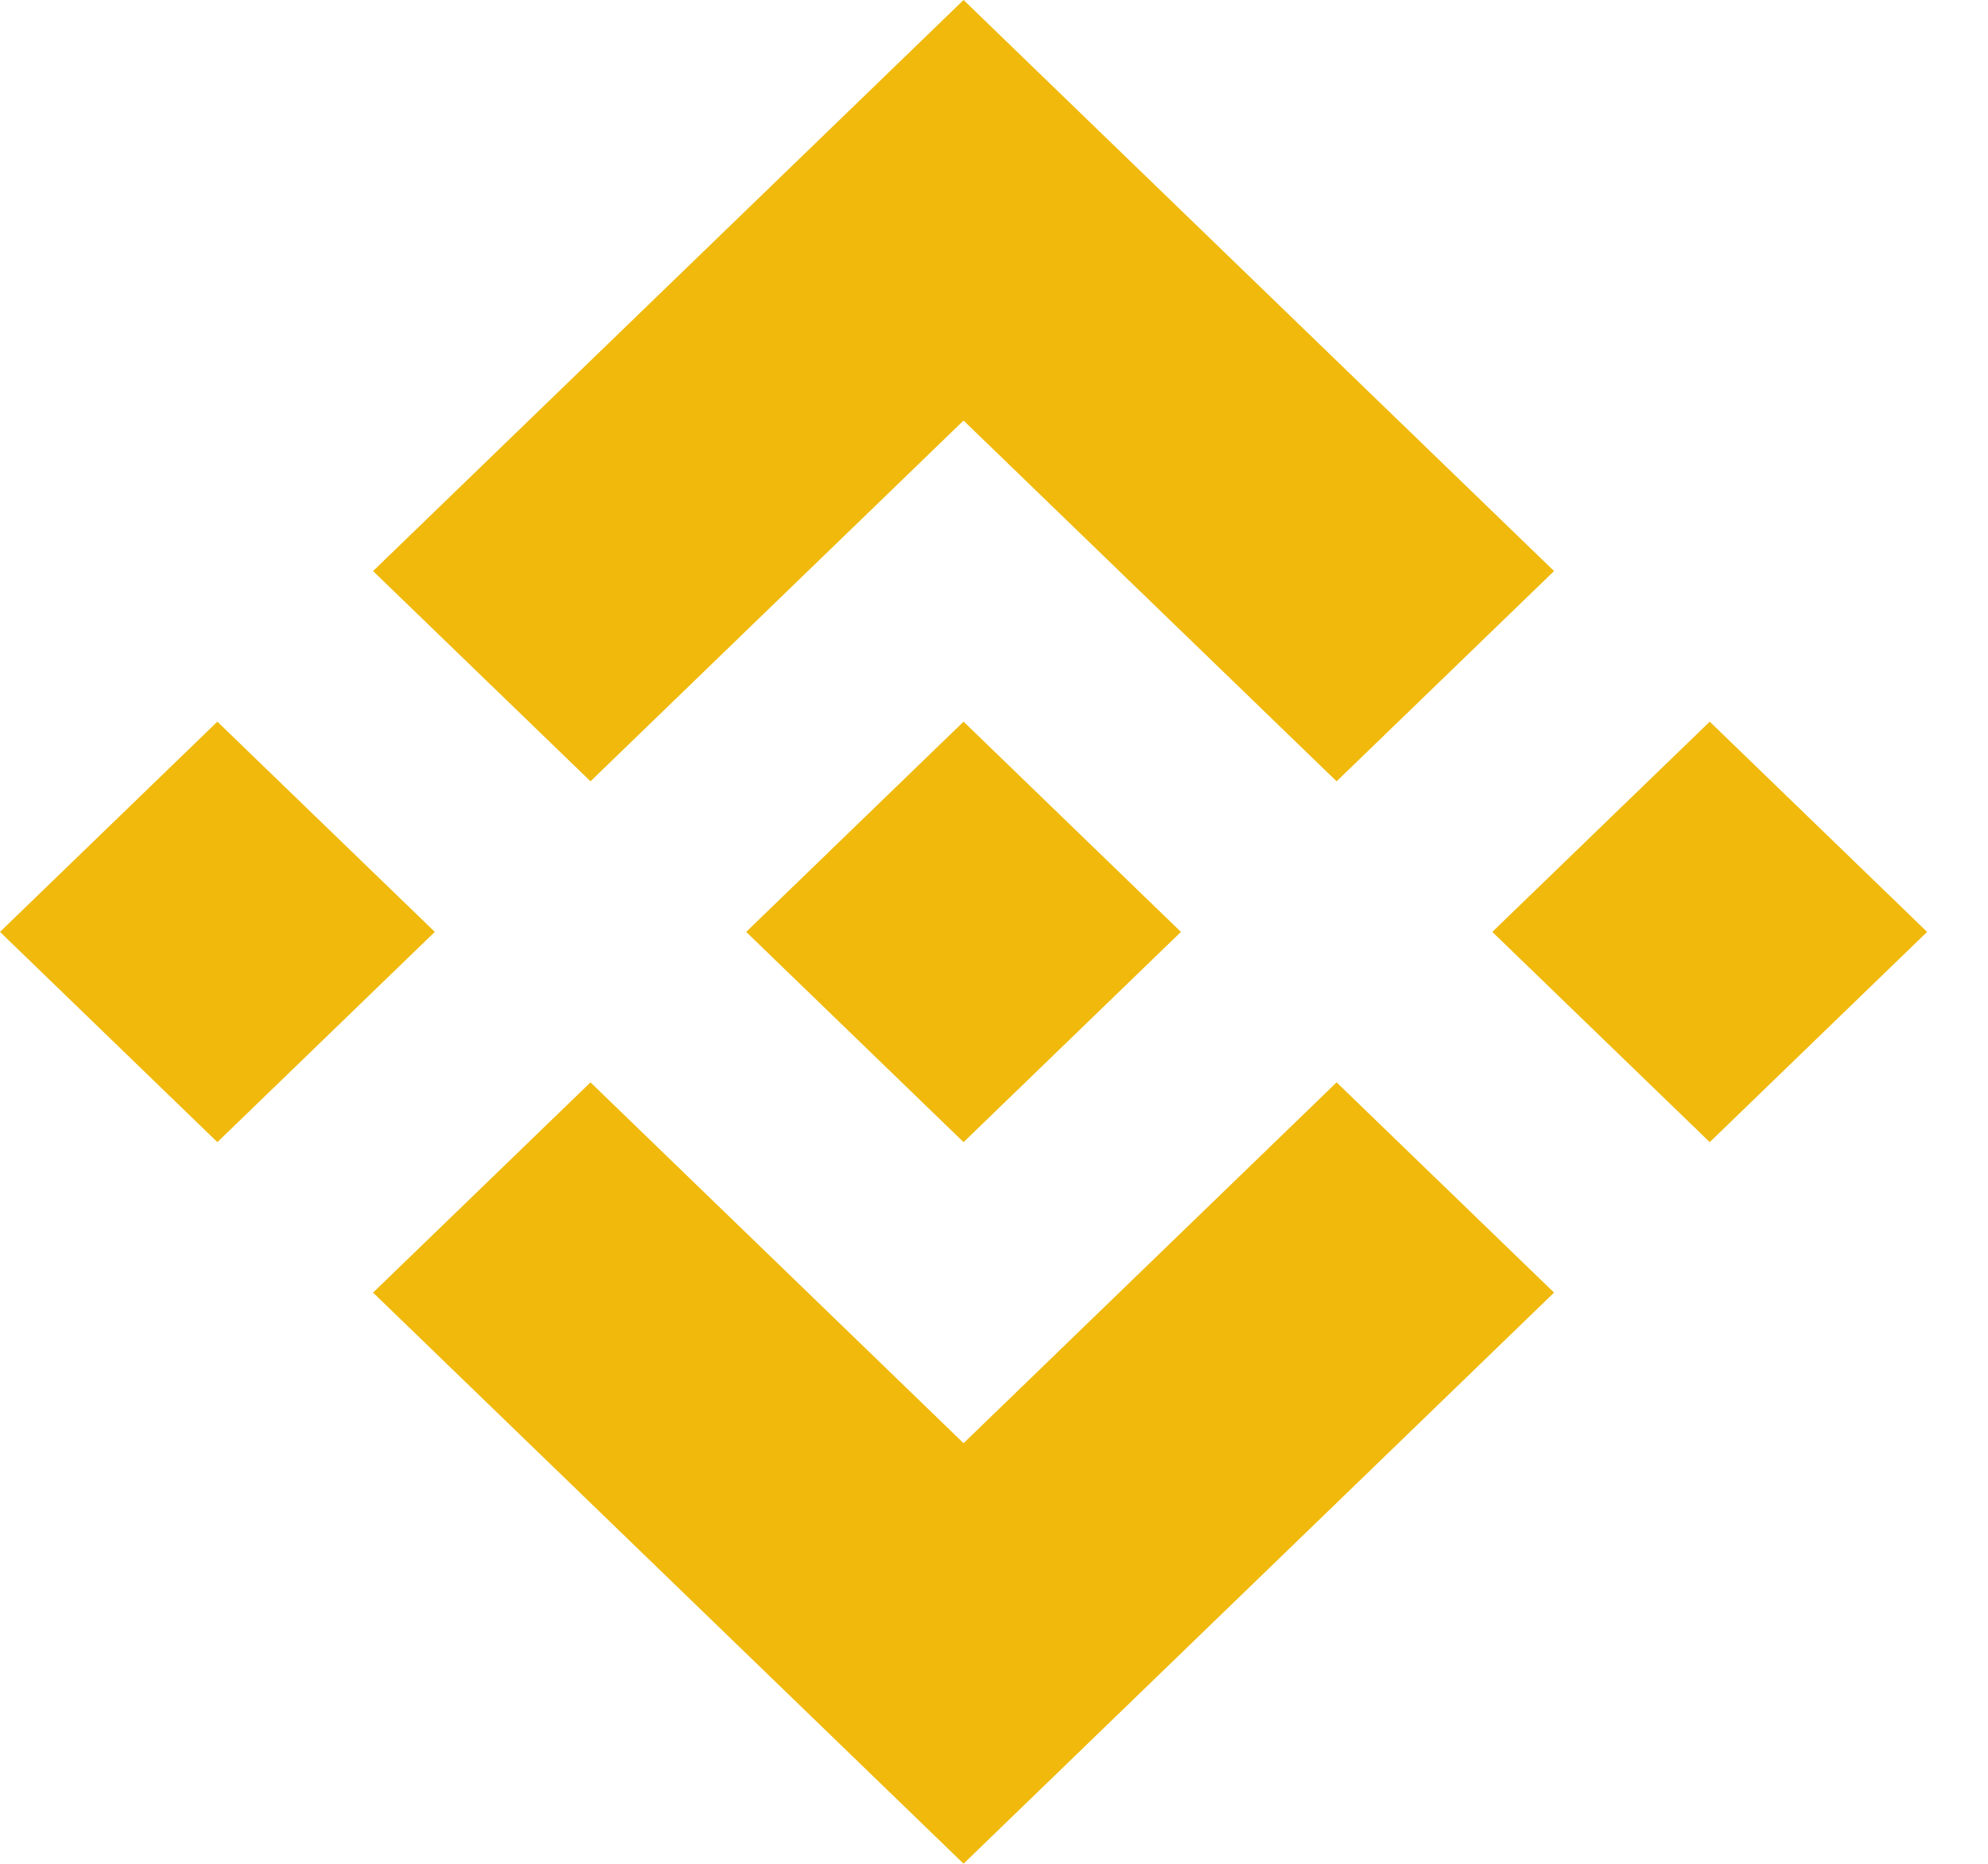 <svg width="32" height="30" viewBox="0 0 32 30" fill="none" xmlns="http://www.w3.org/2000/svg">
<path d="M9.505 12.576L13.004 9.192L13.761 8.46L15.51 6.769L21.515 12.576L25.015 9.192L15.51 0L6.005 9.192L9.505 12.576Z" fill="#F0B90B"/>
<path d="M15.51 11.616L12.011 15L15.51 18.384L19.009 15L15.51 11.616Z" fill="#F0B90B"/>
<path d="M21.515 17.422L15.51 23.23L13.401 21.19L13.004 20.806L9.505 17.422L6.005 20.806L15.51 29.998L25.015 20.806L21.515 17.422Z" fill="#F0B90B"/>
<path d="M3.499 11.616L0 15L3.499 18.384L6.999 15L3.499 11.616Z" fill="#F0B90B"/>
<path d="M27.521 11.616L24.021 15L27.521 18.384L31.02 15L27.521 11.616Z" fill="#F0B90B"/>
</svg>
